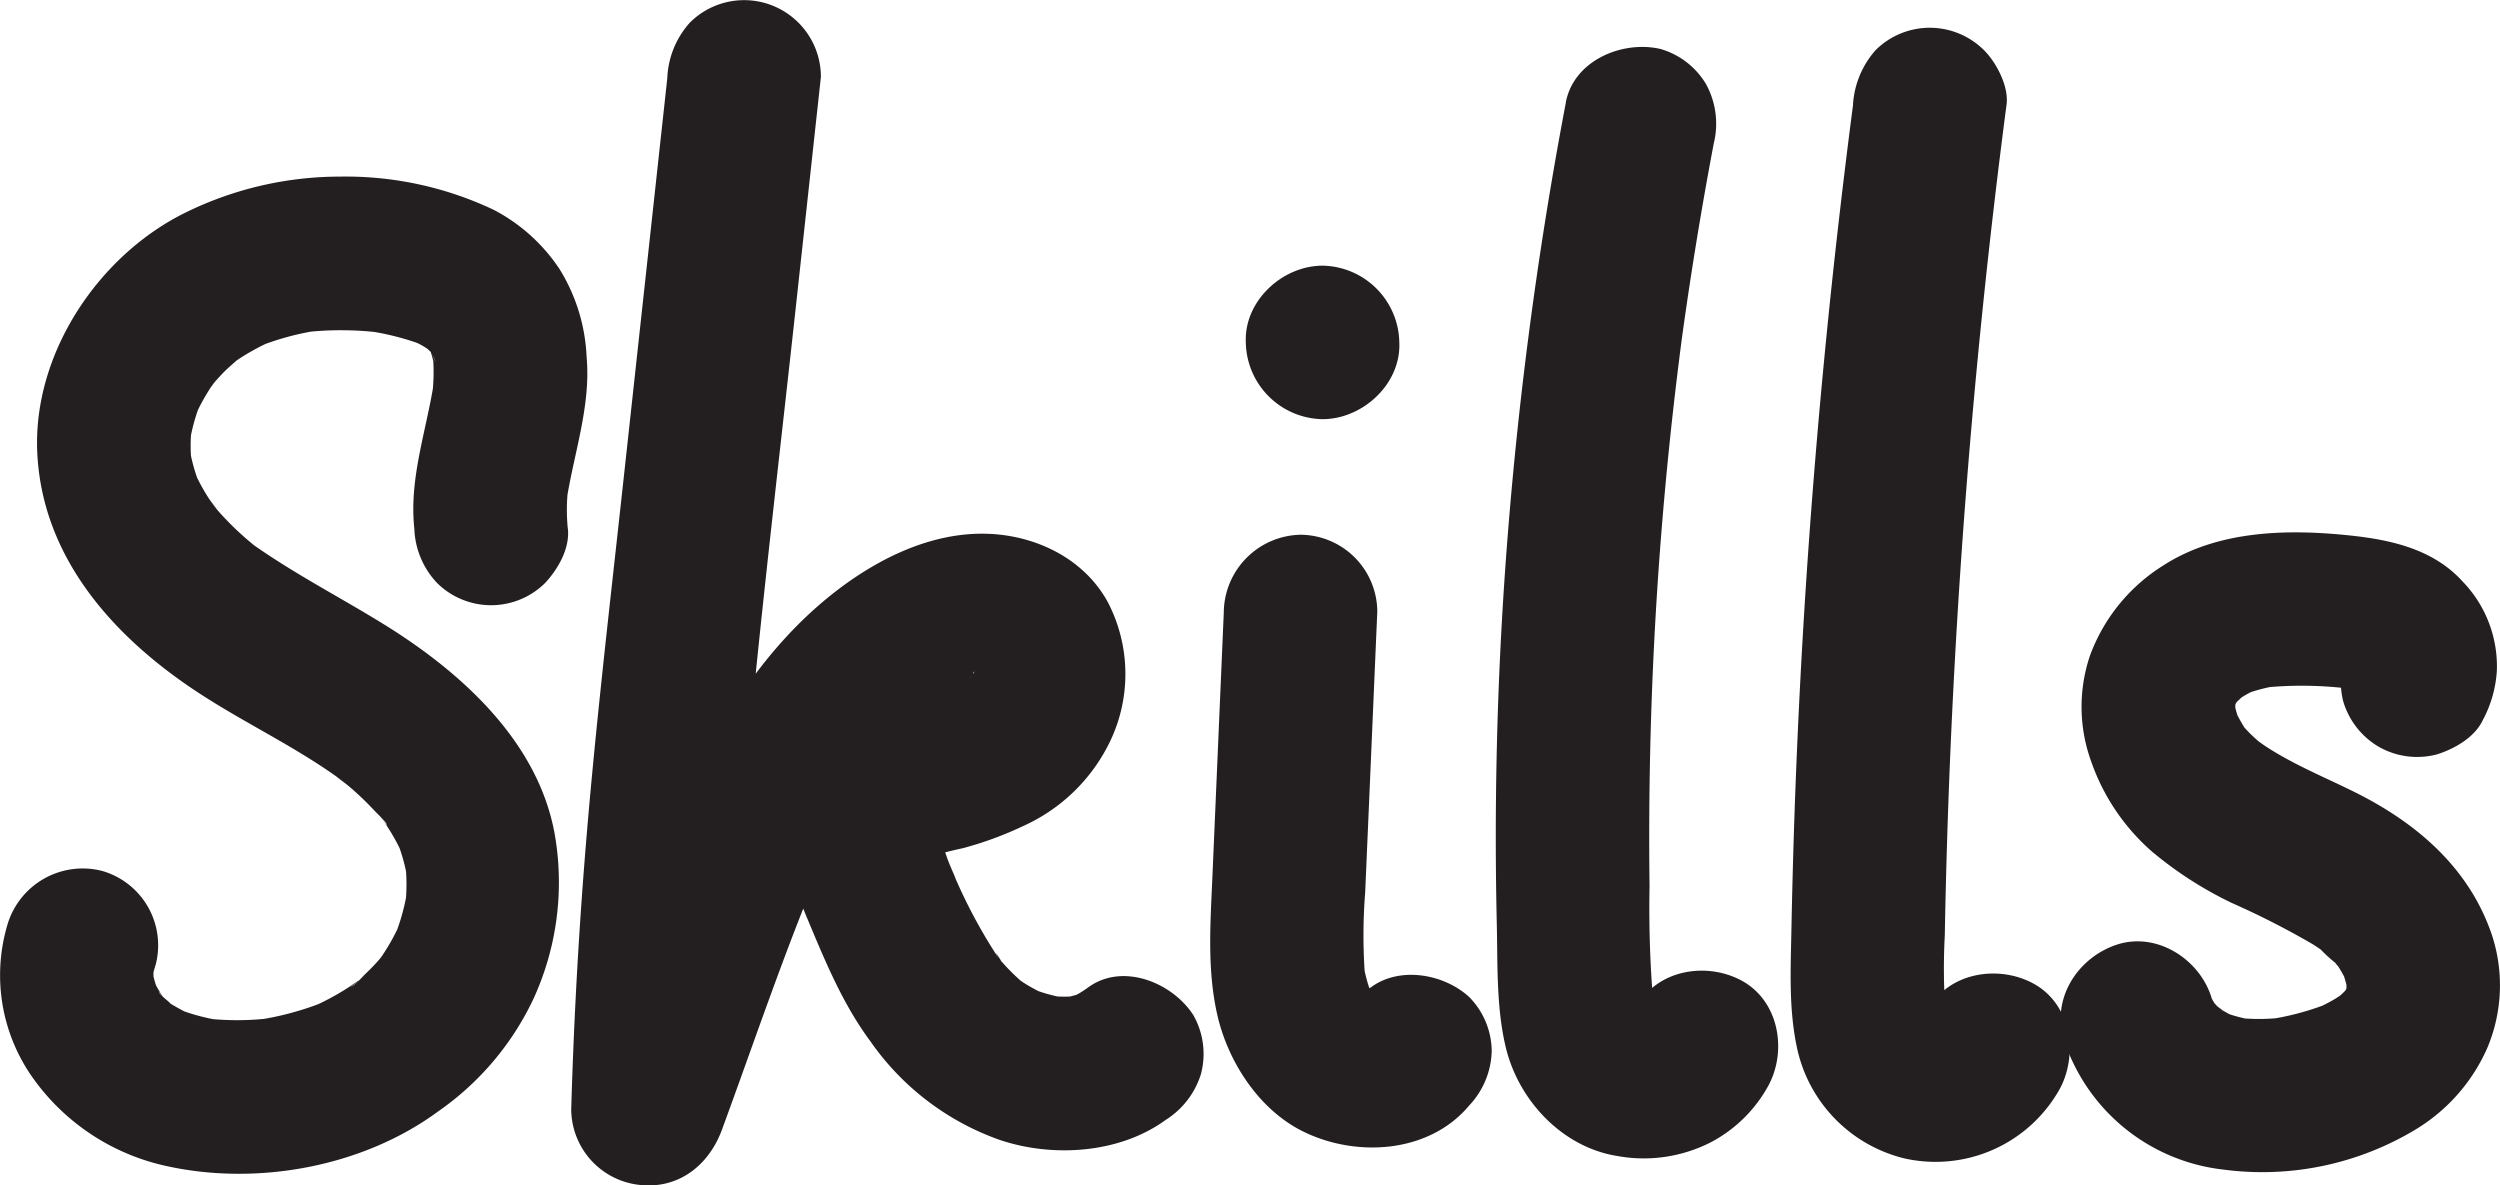 <svg id="Layer_1" data-name="Layer 1" xmlns="http://www.w3.org/2000/svg" viewBox="0 0 244.309 115.845">


<path d="M213.574,144.571a18.168,18.168,0,0,1,.056-4.13l-.268,1.994c.666-4.857,2.5-9.676,2.049-14.641a17.733,17.733,0,0,0-2.625-8.551,17.306,17.306,0,0,0-6.464-5.825,33.769,33.769,0,0,0-15-3.242,34.26,34.26,0,0,0-14.991,3.459c-8.61,4.177-15.084,13.867-14.6,23.585.524,10.491,7.8,18.31,16.225,23.707,4.233,2.711,8.787,4.9,12.9,7.8.516.363,1.958,1.718.229.126.388.357.826.665,1.225,1.01a29.753,29.753,0,0,1,2.421,2.33c.121.131,1.194,1.148,1.154,1.337-.015.074-1-1.363-.579-.743.182.269.379.527.559.8a20.164,20.164,0,0,1,1.666,3.063l-.756-1.791a17.716,17.716,0,0,1,1.148,4.083l-.268-1.994a18.593,18.593,0,0,1,.025,4.577l.268-1.994a20.666,20.666,0,0,1-1.419,5.187l.756-1.792a21.17,21.17,0,0,1-1.855,3.392c-.17.249-.9,1.213-.1.179.831-1.071,0-.024-.143.141-.431.5-.888.973-1.365,1.426-.4.378-.993,1.138-1.511,1.308.152-.05,1.418-1.032.558-.455-.276.186-.548.377-.828.558a25.876,25.876,0,0,1-3.714,1.963l1.792-.756a29.193,29.193,0,0,1-7.37,1.979l1.993-.268a27.611,27.611,0,0,1-6.834.017l1.994.268a19.967,19.967,0,0,1-4.628-1.231l1.791.756a15.949,15.949,0,0,1-2.115-1.091c-.558-.349-1.276-1.153.241.268-.27-.253-.562-.477-.827-.736-.2-.195-.7-.562-.758-.814l.711.937c-.148-.2-.29-.4-.426-.608a12.9,12.9,0,0,1-1.037-1.958l.757,1.791a11.944,11.944,0,0,1-.741-2.811l.268,1.993a10.787,10.787,0,0,1,0-2.156l-.268,1.994a10.138,10.138,0,0,1,.414-1.764,7.559,7.559,0,0,0-5.239-9.226,7.672,7.672,0,0,0-9.226,5.238,17.329,17.329,0,0,0,2.325,14.777,21.625,21.625,0,0,0,12.987,8.78c8.931,2.047,19.371.173,26.79-5.3a27.835,27.835,0,0,0,9.31-11.019,27.309,27.309,0,0,0,2.15-15.543c-1.424-9.321-9.078-16.249-16.682-20.965-4.256-2.639-8.705-4.917-12.807-7.8-.208-.146-.787-.6.144.124,1.037.806.081.059-.151-.132q-.6-.492-1.177-1.011a28.757,28.757,0,0,1-2.192-2.2c-.344-.385-.659-.79-.993-1.182,1.568,1.839.28.32-.053-.2a20.162,20.162,0,0,1-1.519-2.845l.756,1.792a17.337,17.337,0,0,1-1.13-4.008l.268,1.994a16.408,16.408,0,0,1,0-4.083l-.268,1.994a18.434,18.434,0,0,1,1.176-4.3L177,133.922a19.968,19.968,0,0,1,1.686-3.149c.06-.091.555-.75.54-.776.042.071-1.192,1.433-.475.622.42-.475.826-.953,1.275-1.4.4-.4.844-.759,1.257-1.148.6-.564-1.613,1.148-.476.359.206-.144.41-.292.619-.431a22.454,22.454,0,0,1,3.6-1.918l-1.791.756a26.393,26.393,0,0,1,6.353-1.685l-1.994.268a31.636,31.636,0,0,1,7.881.032l-1.994-.268a26.131,26.131,0,0,1,6.179,1.541l-1.792-.756a15.279,15.279,0,0,1,1.558.764c.218.126.426.285.648.4.67.353-1.416-1.287-.463-.368.181.175.362.354.547.524.747.687-.332-.563-.439-.64a4.725,4.725,0,0,1,.951,1.7l-.756-1.792a12.053,12.053,0,0,1,.7,2.634l-.268-1.994a19.068,19.068,0,0,1-.084,4.809l.268-1.994c-.71,4.829-2.494,9.607-1.955,14.553a8.138,8.138,0,0,0,2.2,5.3,7.5,7.5,0,0,0,10.606,0c1.261-1.373,2.408-3.364,2.2-5.3Z" transform="translate(-158.086 -92.918)" style="fill:#231f20"/>


<path d="M223.311,100.423,219,139.959c-1.424,13.073-2.982,26.14-3.953,39.257q-.819,11.04-1.139,22.108a7.478,7.478,0,0,0,6.5,7.366c3.874.521,6.923-1.819,8.229-5.372,3.165-8.607,6.095-17.353,9.659-25.805l-.756,1.792a71.76,71.76,0,0,1,3.41-7.033q.882-1.566,1.874-3.067.447-.672.918-1.327c.157-.219.321-.432.477-.651.5-.707-1.237,1.526-.306.4a36.773,36.773,0,0,1,4.614-4.748,4.244,4.244,0,0,1,.775-.631c-.167.073-1.4,1.031-.559.452.439-.3.873-.61,1.324-.9a23.128,23.128,0,0,1,3.052-1.647l-1.792.756a15.379,15.379,0,0,1,3.471-1l-1.994.268a11.065,11.065,0,0,1,2.447-.059l-1.994-.268a8.046,8.046,0,0,1,1.947.506l-1.791-.756a7,7,0,0,0,.883.478c-.081,0-1.7-1.232-.6-.41.465.347-.945-1.6-.468-.624.141.289.307.561.437.858l-.756-1.792a7.793,7.793,0,0,1,.406,1.561l-.267-1.994a9,9,0,0,1-.009,1.982l.268-1.994a9.816,9.816,0,0,1-.632,2.273l.756-1.792c-.237.519-.55.976-.821,1.472.917-1.675.83-1.012.237-.4-.227.233-.485.435-.715.664-.55.544,1.6-1.032.431-.349-.282.164-.55.352-.833.515a18.145,18.145,0,0,1-1.954.949l1.791-.756c-4.46,1.78-9.3,1.939-12.975,5.44-4.781,4.557-4.026,11.255-1.707,16.777,1.769,4.213,3.5,8.5,6.242,12.195a25.907,25.907,0,0,0,12.533,9.619c5.205,1.8,11.8,1.4,16.34-1.912a8.134,8.134,0,0,0,3.447-4.482,7.667,7.667,0,0,0-.756-5.779c-2.018-3.131-6.872-5.165-10.261-2.691a10.866,10.866,0,0,1-1.834,1.082l1.792-.756a11.242,11.242,0,0,1-2.691.753l1.994-.268a13.433,13.433,0,0,1-3.2,0l1.994.268a15.954,15.954,0,0,1-3.869-1.074l1.792.756a16.807,16.807,0,0,1-2.123-1.112c-.312-.195-.608-.409-.911-.617-.621-.426,1.553,1.3.371.243a20.156,20.156,0,0,1-1.832-1.865c-.408-.472-.9-1.539.166.268-.2-.342-.479-.653-.7-.981a51.458,51.458,0,0,1-4.626-9.047l.756,1.791a22.169,22.169,0,0,1-1.759-5.385l.268,1.993a9.059,9.059,0,0,1-.027-1.545l-.268,1.994a6.326,6.326,0,0,1,.374-1.458l-.756,1.791c.152-.311.818-1.262,0-.192-.99,1.288.092.074.117.02-.082.177-1.534,1.005-.675.6.317-.15.618-.311.942-.45l-1.792.756a36.62,36.62,0,0,1,4.211-1.157,34.382,34.382,0,0,0,5.936-2.177,17.3,17.3,0,0,0,8.309-7.911,15.231,15.231,0,0,0-.041-13.966c-2.337-4.275-7.05-6.532-11.78-6.681-7.534-.239-14.8,4.8-19.681,10.117-5.362,5.831-8.81,12.759-11.757,20.038-3.213,7.937-6,16.065-8.953,24.1l14.732,1.994c.775-26.338,4.126-52.491,6.976-78.662l2.423-22.239a7.49,7.49,0,0,0-2.2-5.3,7.5,7.5,0,0,0-10.606,0,8.616,8.616,0,0,0-2.2,5.3Z" transform="translate(-158.086 -92.918)" style="fill:#231f20"/>


<path d="M277.683,152.671l-1.118,25.975c-.194,4.5-.528,9,.479,13.447,1.027,4.527,4.006,9.161,8.218,11.312,5.195,2.654,12.438,2.289,16.4-2.455a8.042,8.042,0,0,0,2.2-5.3,7.632,7.632,0,0,0-2.2-5.3c-2.774-2.547-7.92-3.214-10.606,0-.222.265-1.31,1.2-.173.3,1.113-.88-.017-.1-.355.046l1.792-.756a7.373,7.373,0,0,1-1.574.4l1.994-.267a8.26,8.26,0,0,1-1.649-.015l1.994.268a8.069,8.069,0,0,1-1.6-.419l1.792.756c-.133-.058-1.211-.679-1.233-.663.11-.08,1.382,1.265.647.489-.208-.22-.426-.454-.648-.658-.6-.546.9,1.345.484.643-.126-.215-.278-.415-.405-.63a12.713,12.713,0,0,1-.751-1.516l.756,1.792a15.876,15.876,0,0,1-.9-3.579l.268,1.994a53.238,53.238,0,0,1,0-8.386l.4-9.241.785-18.233a7.555,7.555,0,0,0-7.5-7.5,7.659,7.659,0,0,0-7.5,7.5Z" transform="translate(-158.086 -92.918)" style="fill:#231f20"/>

<path d="M287.332,133.881c3.923,0,7.681-3.45,7.5-7.5a7.631,7.631,0,0,0-7.5-7.5c-3.923,0-7.682,3.449-7.5,7.5a7.631,7.631,0,0,0,7.5,7.5Z" transform="translate(-158.086 -92.918)" style="fill:#231f20"/>

<path d="M311.108,102.935a391.908,391.908,0,0,0-5.986,46.426q-.761,11.18-.85,22.393-.045,5.724.086,11.449c.091,3.988-.056,8.257.9,12.154,1.268,5.15,5.527,9.685,10.888,10.531a14.4,14.4,0,0,0,9.138-1.347,13.656,13.656,0,0,0,5.632-5.564c1.849-3.459.983-8.321-2.691-10.262-3.481-1.839-8.286-1-10.261,2.691-.155.291-.8,1.188.006.163.839-1.064.044-.124-.13.061-.718.763.534-.554.664-.492-.012-.006-.9.5-.954.53l1.791-.756a7.662,7.662,0,0,1-1.742.5l1.994-.268a7.836,7.836,0,0,1-1.453.011l1.994.268a7.823,7.823,0,0,1-1.755-.459l1.792.756c-.339-.153-.646-.321-.969-.5-1.035-.585,1.06,1.027.516.389a3.281,3.281,0,0,1-.256-.258q-.585-.641.6.81a6.184,6.184,0,0,0-.587-1.056l.756,1.792a11.6,11.6,0,0,1-.738-2.727l.268,1.994a110.764,110.764,0,0,1-.475-12.612q-.085-6.576.061-13.154.292-13.152,1.512-26.262.7-7.52,1.7-15.007l-.268,1.994q1.365-10.142,3.273-20.2a8.042,8.042,0,0,0-.756-5.78,7.643,7.643,0,0,0-4.482-3.446c-3.7-.842-8.444,1.116-9.226,5.238Z" transform="translate(-158.086 -92.918)" style="fill:#231f20"/>

<path d="M339.177,103.132q-3.007,23.011-4.557,46.181-.76,11.454-1.16,22.929-.2,5.8-.311,11.6c-.072,3.8-.264,7.616.523,11.363a14.164,14.164,0,0,0,10.552,10.924,13.9,13.9,0,0,0,15.191-6.873c1.811-3.477,1.008-8.307-2.691-10.262-3.449-1.822-8.326-1.024-10.261,2.691a4.406,4.406,0,0,1-.262.477q-.457.738.652-.777a5.245,5.245,0,0,0-.627.655q-.426.38.337-.243.865-.637.165-.169c-.33.15-.639.339-.975.482l1.791-.756a7.971,7.971,0,0,1-1.4.364l1.993-.268a7.9,7.9,0,0,1-1.538,0l1.994.268a7.919,7.919,0,0,1-1.851-.517l1.792.756a7.347,7.347,0,0,1-1.008-.565c-.038.062,1.651,1.229.5.291q-.39-.434.228.324.632.857.161.156c-.155-.33-.347-.642-.5-.977l.756,1.792a12.171,12.171,0,0,1-.719-2.882l.268,1.993a60.679,60.679,0,0,1-.082-7.759q.079-4.443.215-8.885.265-8.76.744-17.512.954-17.5,2.753-34.944,1.026-9.946,2.325-19.861c.231-1.761-1-4.111-2.2-5.3a7.5,7.5,0,0,0-10.607,0,8.837,8.837,0,0,0-2.2,5.3Z" transform="translate(-158.086 -92.918)" style="fill:#231f20"/>

<path d="M400.77,163.185a11.728,11.728,0,0,0,1.318-4.734,11.913,11.913,0,0,0-3.36-8.721c-2.85-3.143-6.968-4.059-10.991-4.484-6.11-.645-12.914-.514-18.248,2.932a17.508,17.508,0,0,0-7.178,8.85,15.653,15.653,0,0,0,.163,10.387,20.731,20.731,0,0,0,5.926,8.735,37.139,37.139,0,0,0,7.769,5,80.918,80.918,0,0,1,7.886,4.018c.3.187.587.377.874.576l.341.241q.939.7-.524-.41a15,15,0,0,0,1.533,1.42,4.964,4.964,0,0,0,.506.566q-1.152-1.541-.474-.609l.216.317a13.506,13.506,0,0,1,1.081,2.024l-.756-1.791a12.2,12.2,0,0,1,.719,2.535l-.268-1.994a9.87,9.87,0,0,1,.007,2.587l.268-1.993a9.4,9.4,0,0,1-.5,1.783l.756-1.791a9.8,9.8,0,0,1-.475.958c-.161.278-.828,1.169-.009.117s.121-.178-.1.05c-.248.259-.513.493-.78.732-.9.8,1.264-.869.512-.407-.26.159-.508.337-.771.492a18.576,18.576,0,0,1-1.981,1l1.791-.756a26.78,26.78,0,0,1-6.768,1.8l1.994-.268a19.8,19.8,0,0,1-4.925-.011l1.994.268a14.95,14.95,0,0,1-3.12-.845l1.792.757a13.43,13.43,0,0,1-1.621-.816,5.5,5.5,0,0,0-.906-.6c.278.026,1.5,1.255.544.37-.22-.2-.423-.421-.634-.635-.84-.853.857,1.277.391.546a12.736,12.736,0,0,1-.95-1.7l.756,1.792c-.133-.337-.247-.668-.351-1.015-1.121-3.755-5.314-6.5-9.226-5.238-3.8,1.23-6.44,5.2-5.238,9.226a18.574,18.574,0,0,0,15.572,12.763,29,29,0,0,0,18.924-3.975,17.555,17.555,0,0,0,6.914-7.929,15.76,15.76,0,0,0,.421-11.079c-2.242-6.562-7.4-10.939-13.468-13.94-2.645-1.309-5.384-2.44-7.907-3.983q-.447-.273-.883-.564c-.229-.153-1.479-1.082-.428-.267s-.046-.059-.211-.205c-.314-.277-.62-.565-.911-.866-.182-.188-.354-.385-.53-.579-.95-1.041.885,1.4.213.26A19.983,19.983,0,0,1,376.329,162l.756,1.791a12.163,12.163,0,0,1-.742-2.618l.268,1.994a10.241,10.241,0,0,1-.032-2.3l-.268,1.993a9.081,9.081,0,0,1,.6-2.187l-.756,1.791a12.888,12.888,0,0,1,.808-1.413c.455-.717-1.254,1.335-.369.535.222-.2.455-.417.658-.634.567-.606-1.359.933-.654.486.26-.166.508-.351.773-.51a13.838,13.838,0,0,1,1.659-.835l-1.792.756a16.635,16.635,0,0,1,3.593-.953l-1.994.268a37.587,37.587,0,0,1,9.716.175l-1.994-.268a12.487,12.487,0,0,1,2.758.713l-1.791-.756c.3.139.594.337.9.463.718.3-1.4-1.274-.545-.414.717.717-.533-.6-.514-.713-.011.066.44.822.479.912l-.756-1.791a6.129,6.129,0,0,1,.261.971l-.268-1.994a4.968,4.968,0,0,1,0,.983l.268-1.993a3.15,3.15,0,0,1-.161.639l.756-1.792-.133.309a8.214,8.214,0,0,0-.757,5.78,7.656,7.656,0,0,0,3.447,4.482,7.575,7.575,0,0,0,5.779.756c1.728-.559,3.728-1.7,4.483-3.447Z" transform="translate(-158.086 -92.918)" style="fill:#231f20"/></svg>